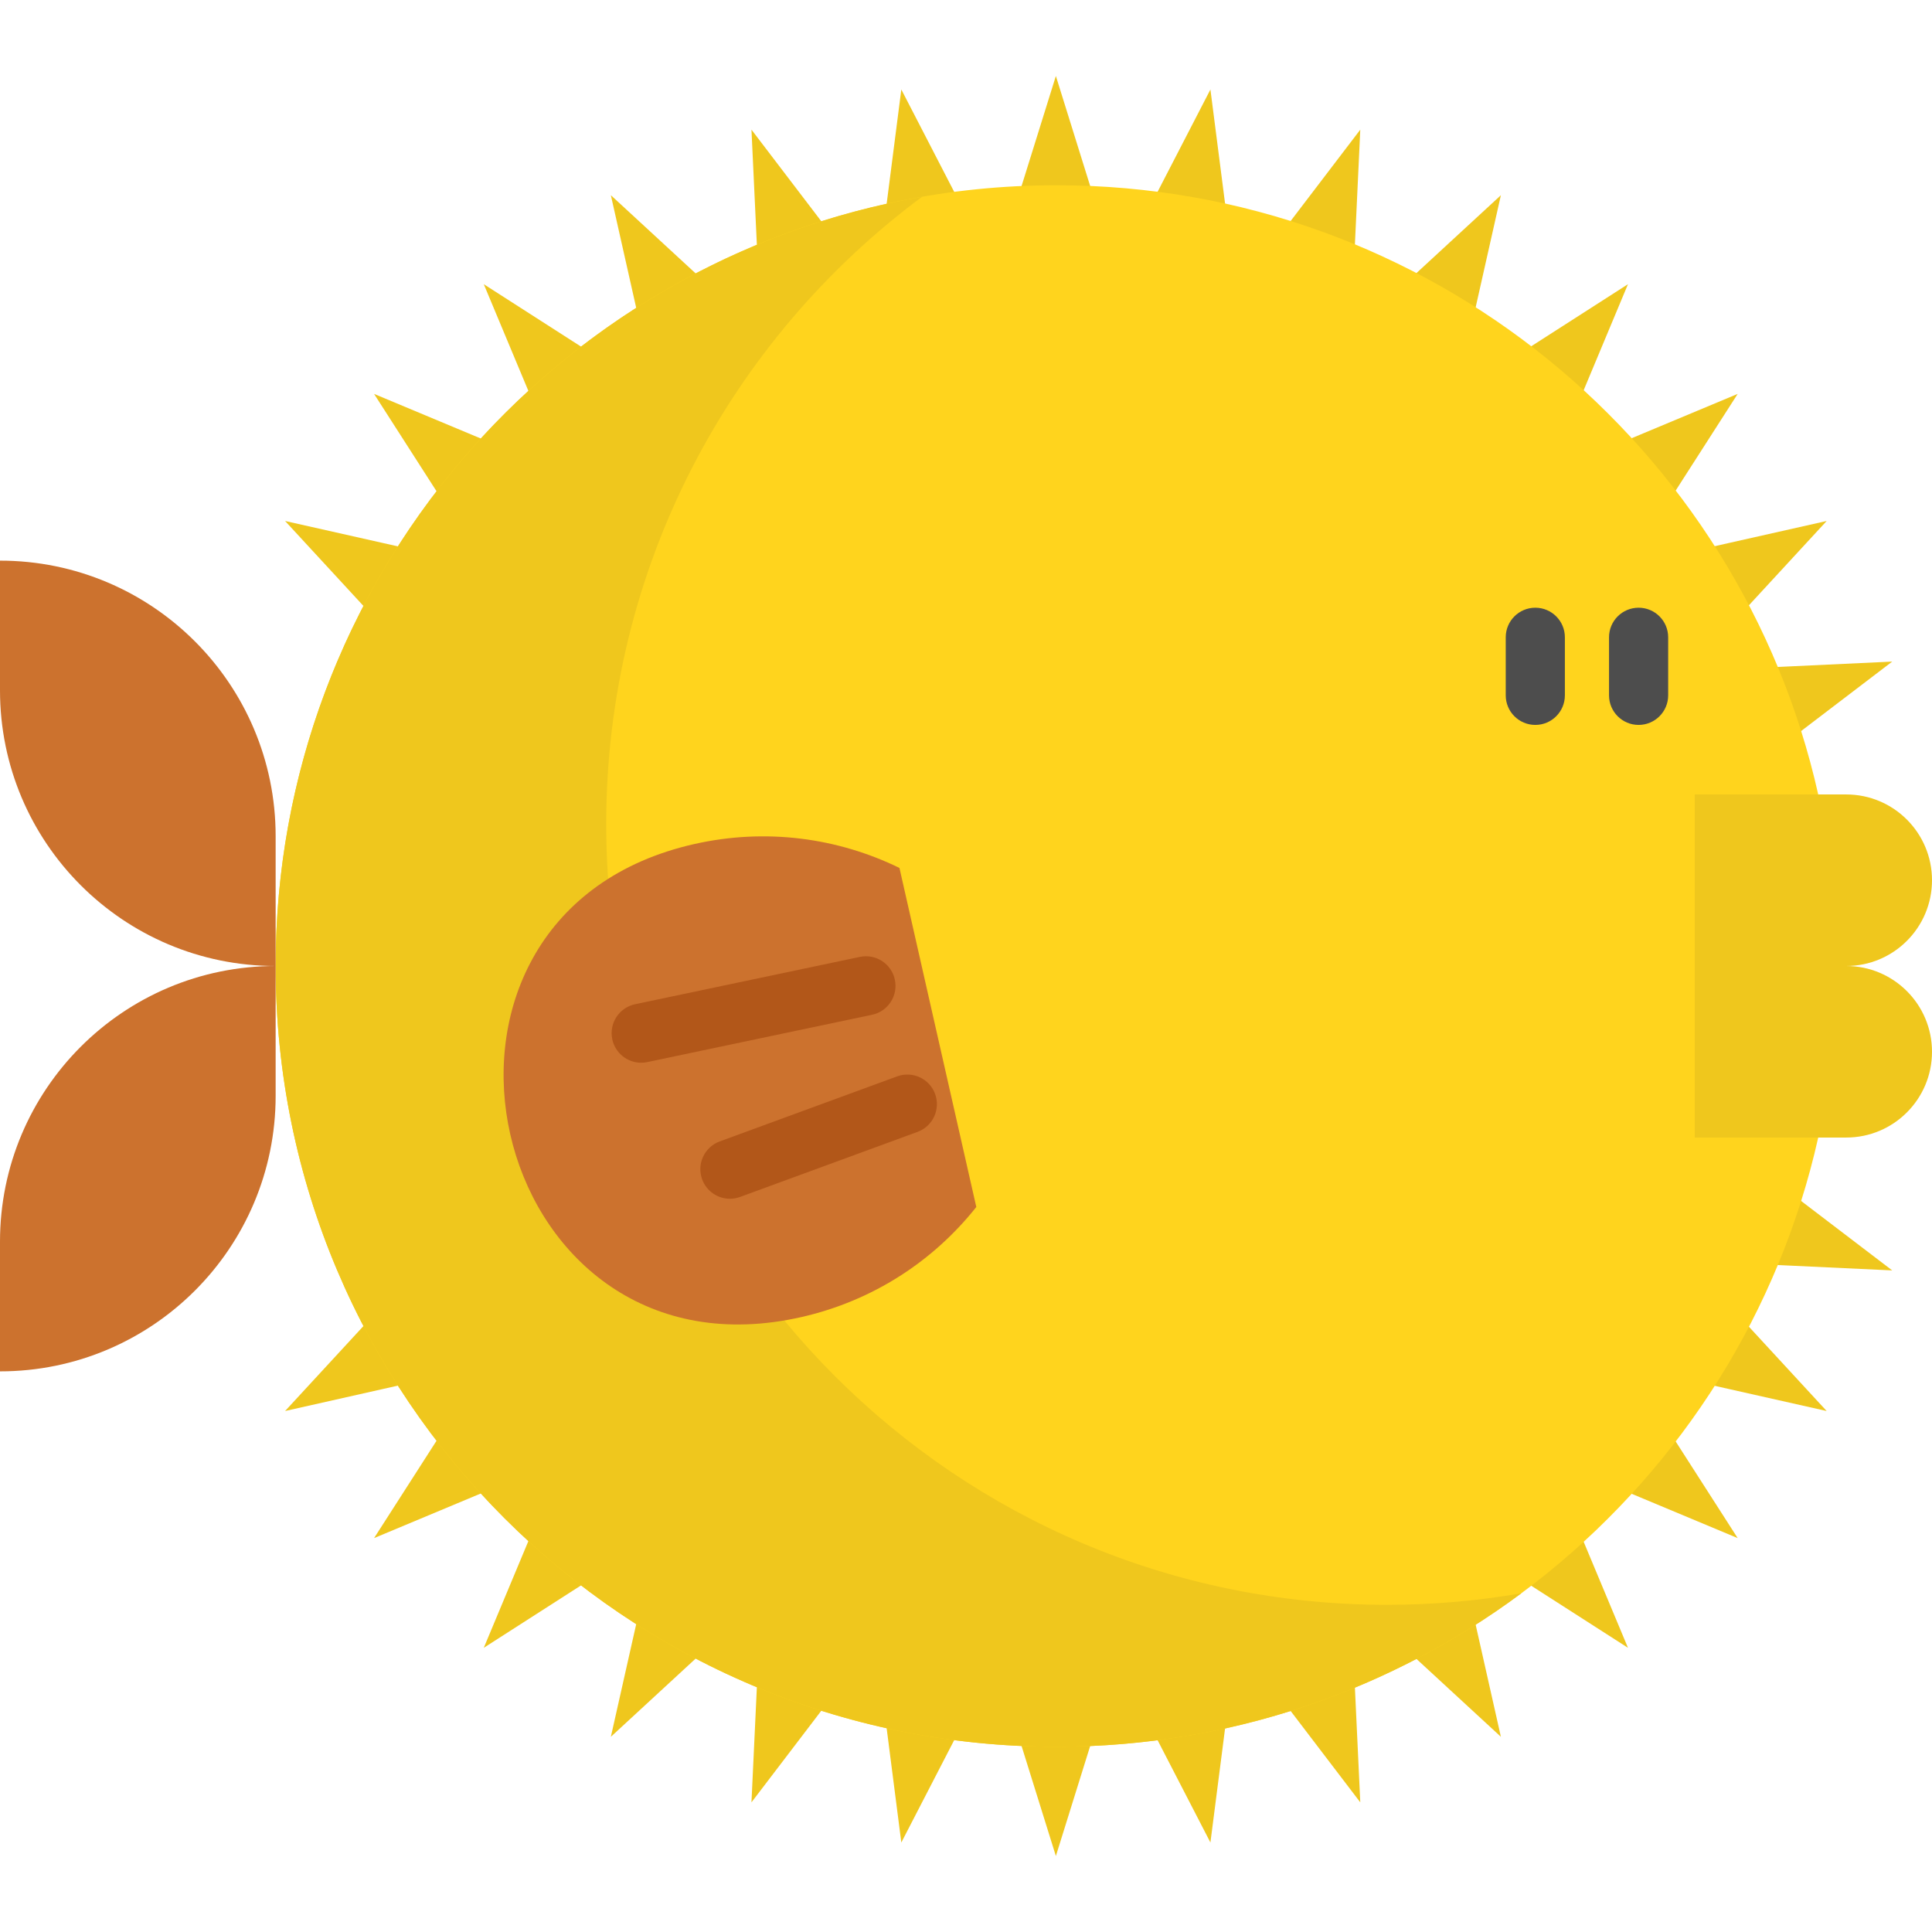 <?xml version="1.0" encoding="iso-8859-1"?>
<!-- Generator: Adobe Illustrator 19.0.0, SVG Export Plug-In . SVG Version: 6.00 Build 0)  -->
<svg xmlns="http://www.w3.org/2000/svg" xmlns:xlink="http://www.w3.org/1999/xlink" version="1.1" id="Layer_1" x="0px" y="0px" viewBox="0 0 511.999 511.999" style="enable-background:new 0 0 511.999 511.999;" xml:space="preserve">
<g>
	<polygon style="fill:#EFC71D;" points="271.851,45.683 279.816,20.134 287.783,45.683 290.266,53.649 269.367,53.649  "/>
	<polygon style="fill:#EFC71D;" points="287.783,466.315 279.816,491.865 271.851,466.315 269.367,458.35 290.266,458.35  "/>
	<polygon style="fill:#EFC71D;" points="235.451,50.261 238.859,23.717 251.14,47.495 254.97,54.909 234.388,58.538  "/>
	<polygon style="fill:#EFC71D;" points="324.183,461.738 320.774,488.282 308.493,464.504 304.664,457.09 325.245,453.461  "/>
	<polygon style="fill:#EFC71D;" points="200.399,61.092 199.146,34.358 215.369,55.642 220.427,62.279 200.79,69.427  "/>
	<polygon style="fill:#EFC71D;" points="359.235,450.907 360.488,477.641 344.264,456.357 339.205,449.72 358.844,442.573  "/>
	<polygon style="fill:#EFC71D;" points="167.759,77.843 161.884,51.733 181.557,69.877 187.691,75.534 169.592,85.983  "/>
	<polygon style="fill:#EFC71D;" points="391.873,434.156 397.75,460.266 378.076,442.122 371.943,436.465 390.042,426.016  "/>
	<polygon style="fill:#EFC71D;" points="138.526,100.009 128.205,75.316 150.73,89.768 157.753,94.273 141.744,107.707  "/>
	<polygon style="fill:#EFC71D;" points="421.107,411.991 431.428,436.683 408.903,422.231 401.88,417.726 417.89,404.292  "/>
	<polygon style="fill:#EFC71D;" points="113.585,126.913 99.133,104.388 123.826,114.708 131.523,117.927 118.09,133.936  "/>
	<polygon style="fill:#EFC71D;" points="446.048,385.086 460.5,407.611 435.808,397.291 428.109,394.072 441.543,378.063  "/>
	<polygon style="fill:#EFC71D;" points="93.695,157.739 75.55,138.067 101.66,143.943 109.801,145.775 99.351,163.874  "/>
	<polygon style="fill:#EFC71D;" points="465.939,354.259 484.082,373.932 457.973,368.056 449.833,366.224 460.282,348.125  "/>
	<polygon style="fill:#EFC71D;" points="480.173,320.447 501.458,336.671 474.725,335.417 466.39,335.026 473.537,315.388  "/>
	<polygon style="fill:#EFC71D;" points="474.725,176.582 501.458,175.328 480.173,191.552 473.537,196.611 466.39,176.973  "/>
	<polygon style="fill:#EFC71D;" points="101.66,368.056 75.55,373.932 93.695,354.259 99.351,348.125 109.801,366.224  "/>
	<polygon style="fill:#EFC71D;" points="457.973,143.943 484.082,138.067 465.939,157.739 460.282,163.874 449.833,145.775  "/>
	<polygon style="fill:#EFC71D;" points="123.826,397.291 99.133,407.611 113.585,385.086 118.09,378.063 131.523,394.072  "/>
	<polygon style="fill:#EFC71D;" points="435.808,114.708 460.5,104.388 446.048,126.913 441.543,133.936 428.109,117.927  "/>
	<polygon style="fill:#EFC71D;" points="150.73,422.231 128.205,436.683 138.526,411.991 141.744,404.292 157.753,417.726  "/>
	<polygon style="fill:#EFC71D;" points="408.903,89.768 431.428,75.316 421.107,100.009 417.89,107.707 401.88,94.273  "/>
	<polygon style="fill:#EFC71D;" points="181.557,442.122 161.884,460.266 167.759,434.156 169.592,426.016 187.691,436.465  "/>
	<polygon style="fill:#EFC71D;" points="378.076,69.877 397.75,51.733 391.873,77.843 390.042,85.983 371.943,75.534  "/>
	<polygon style="fill:#EFC71D;" points="215.369,456.357 199.146,477.641 200.399,450.907 200.79,442.573 220.427,449.72  "/>
	<polygon style="fill:#EFC71D;" points="344.264,55.642 360.488,34.358 359.235,61.092 358.844,69.427 339.205,62.279  "/>
	<polygon style="fill:#EFC71D;" points="251.14,464.504 238.859,488.282 235.451,461.738 234.388,453.461 254.97,457.09  "/>
	<polygon style="fill:#EFC71D;" points="308.493,47.495 320.774,23.717 324.183,50.261 325.245,58.538 304.664,54.909  "/>
</g>
<path style="fill:#FFD41D;" d="M481.846,301.462c-20.714,92.401-103.237,161.447-201.889,161.447  c-114.271-0.001-206.909-92.639-206.909-206.91S165.686,49.091,279.957,49.091c98.653,0,181.176,69.046,201.889,161.447"/>
<path style="fill:#EFC71D;" d="M367.563,425.294c-114.27,0-206.909-92.639-206.909-206.909c0-68.11,32.915-128.529,83.702-166.232  C147.051,69.03,73.049,153.87,73.049,255.999c0,114.271,92.639,206.909,206.909,206.909c46.16,0,88.788-15.119,123.206-40.672  C391.596,424.244,379.702,425.294,367.563,425.294z"/>
<g>
	<path style="fill:#CC722E;" d="M73.049,255.999L73.049,255.999v-34.376c0-40.344-32.705-73.049-73.049-73.049l0,0v34.376   C0,223.294,32.705,255.999,73.049,255.999z"/>
	<path style="fill:#CC722E;" d="M0,363.423L0,363.423v-34.376c0-40.342,32.705-73.048,73.049-73.048l0,0v34.376   C73.049,330.719,40.344,363.423,0,363.423z"/>
	<path style="fill:#CC722E;" d="M258.73,319.864c-11.285,14.232-27.314,24.858-46.404,29.184c-1.202,0.272-2.393,0.512-3.594,0.731   c-79.851,14.482-106.684-103.8-28.39-125.189c1.17-0.324,2.351-0.616,3.553-0.888c19.09-4.326,38.149-1.661,54.471,6.311"/>
</g>
<path style="fill:#EFC71D;" d="M449.121,301.46h40.148c12.553,0,22.73-10.176,22.73-22.73l0,0c0-12.553-10.176-22.73-22.73-22.73  h-14.026h14.026c12.553,0,22.73-10.176,22.73-22.73l0,0c0-12.553-10.176-22.73-22.73-22.73h-40.148"/>
<g>
	<path style="fill:#4D4D4D;" d="M406.872,192.11c-4.328,0-7.837-3.509-7.837-7.837v-15.386c0-4.328,3.509-7.837,7.837-7.837   s7.837,3.509,7.837,7.837v15.386C414.708,188.601,411.2,192.11,406.872,192.11z"/>
	<path style="fill:#4D4D4D;" d="M434.245,192.11c-4.328,0-7.837-3.509-7.837-7.837v-15.386c0-4.328,3.509-7.837,7.837-7.837   c4.328,0,7.837,3.509,7.837,7.837v15.386C442.082,188.601,438.573,192.11,434.245,192.11z"/>
</g>
<g>
	<path style="fill:#B25719;" d="M169.918,281.635c-3.628,0-6.884-2.533-7.661-6.224c-0.891-4.235,1.819-8.392,6.054-9.283   l59.556-12.539c4.231-0.889,8.391,1.818,9.283,6.054c0.891,4.235-1.819,8.392-6.054,9.283l-59.556,12.539   C170.997,281.58,170.453,281.635,169.918,281.635z"/>
	<path style="fill:#B25719;" d="M193.436,317.683c-3.195,0-6.195-1.968-7.358-5.141c-1.49-4.064,0.597-8.566,4.659-10.056   l47.018-17.24c4.063-1.49,8.565,0.597,10.056,4.659c1.49,4.064-0.597,8.566-4.659,10.056l-47.018,17.24   C195.243,317.528,194.331,317.683,193.436,317.683z"/>
</g>
<g>
</g>
<g>
</g>
<g>
</g>
<g>
</g>
<g>
</g>
<g>
</g>
<g>
</g>
<g>
</g>
<g>
</g>
<g>
</g>
<g>
</g>
<g>
</g>
<g>
</g>
<g>
</g>
<g>
</g>
</svg>
